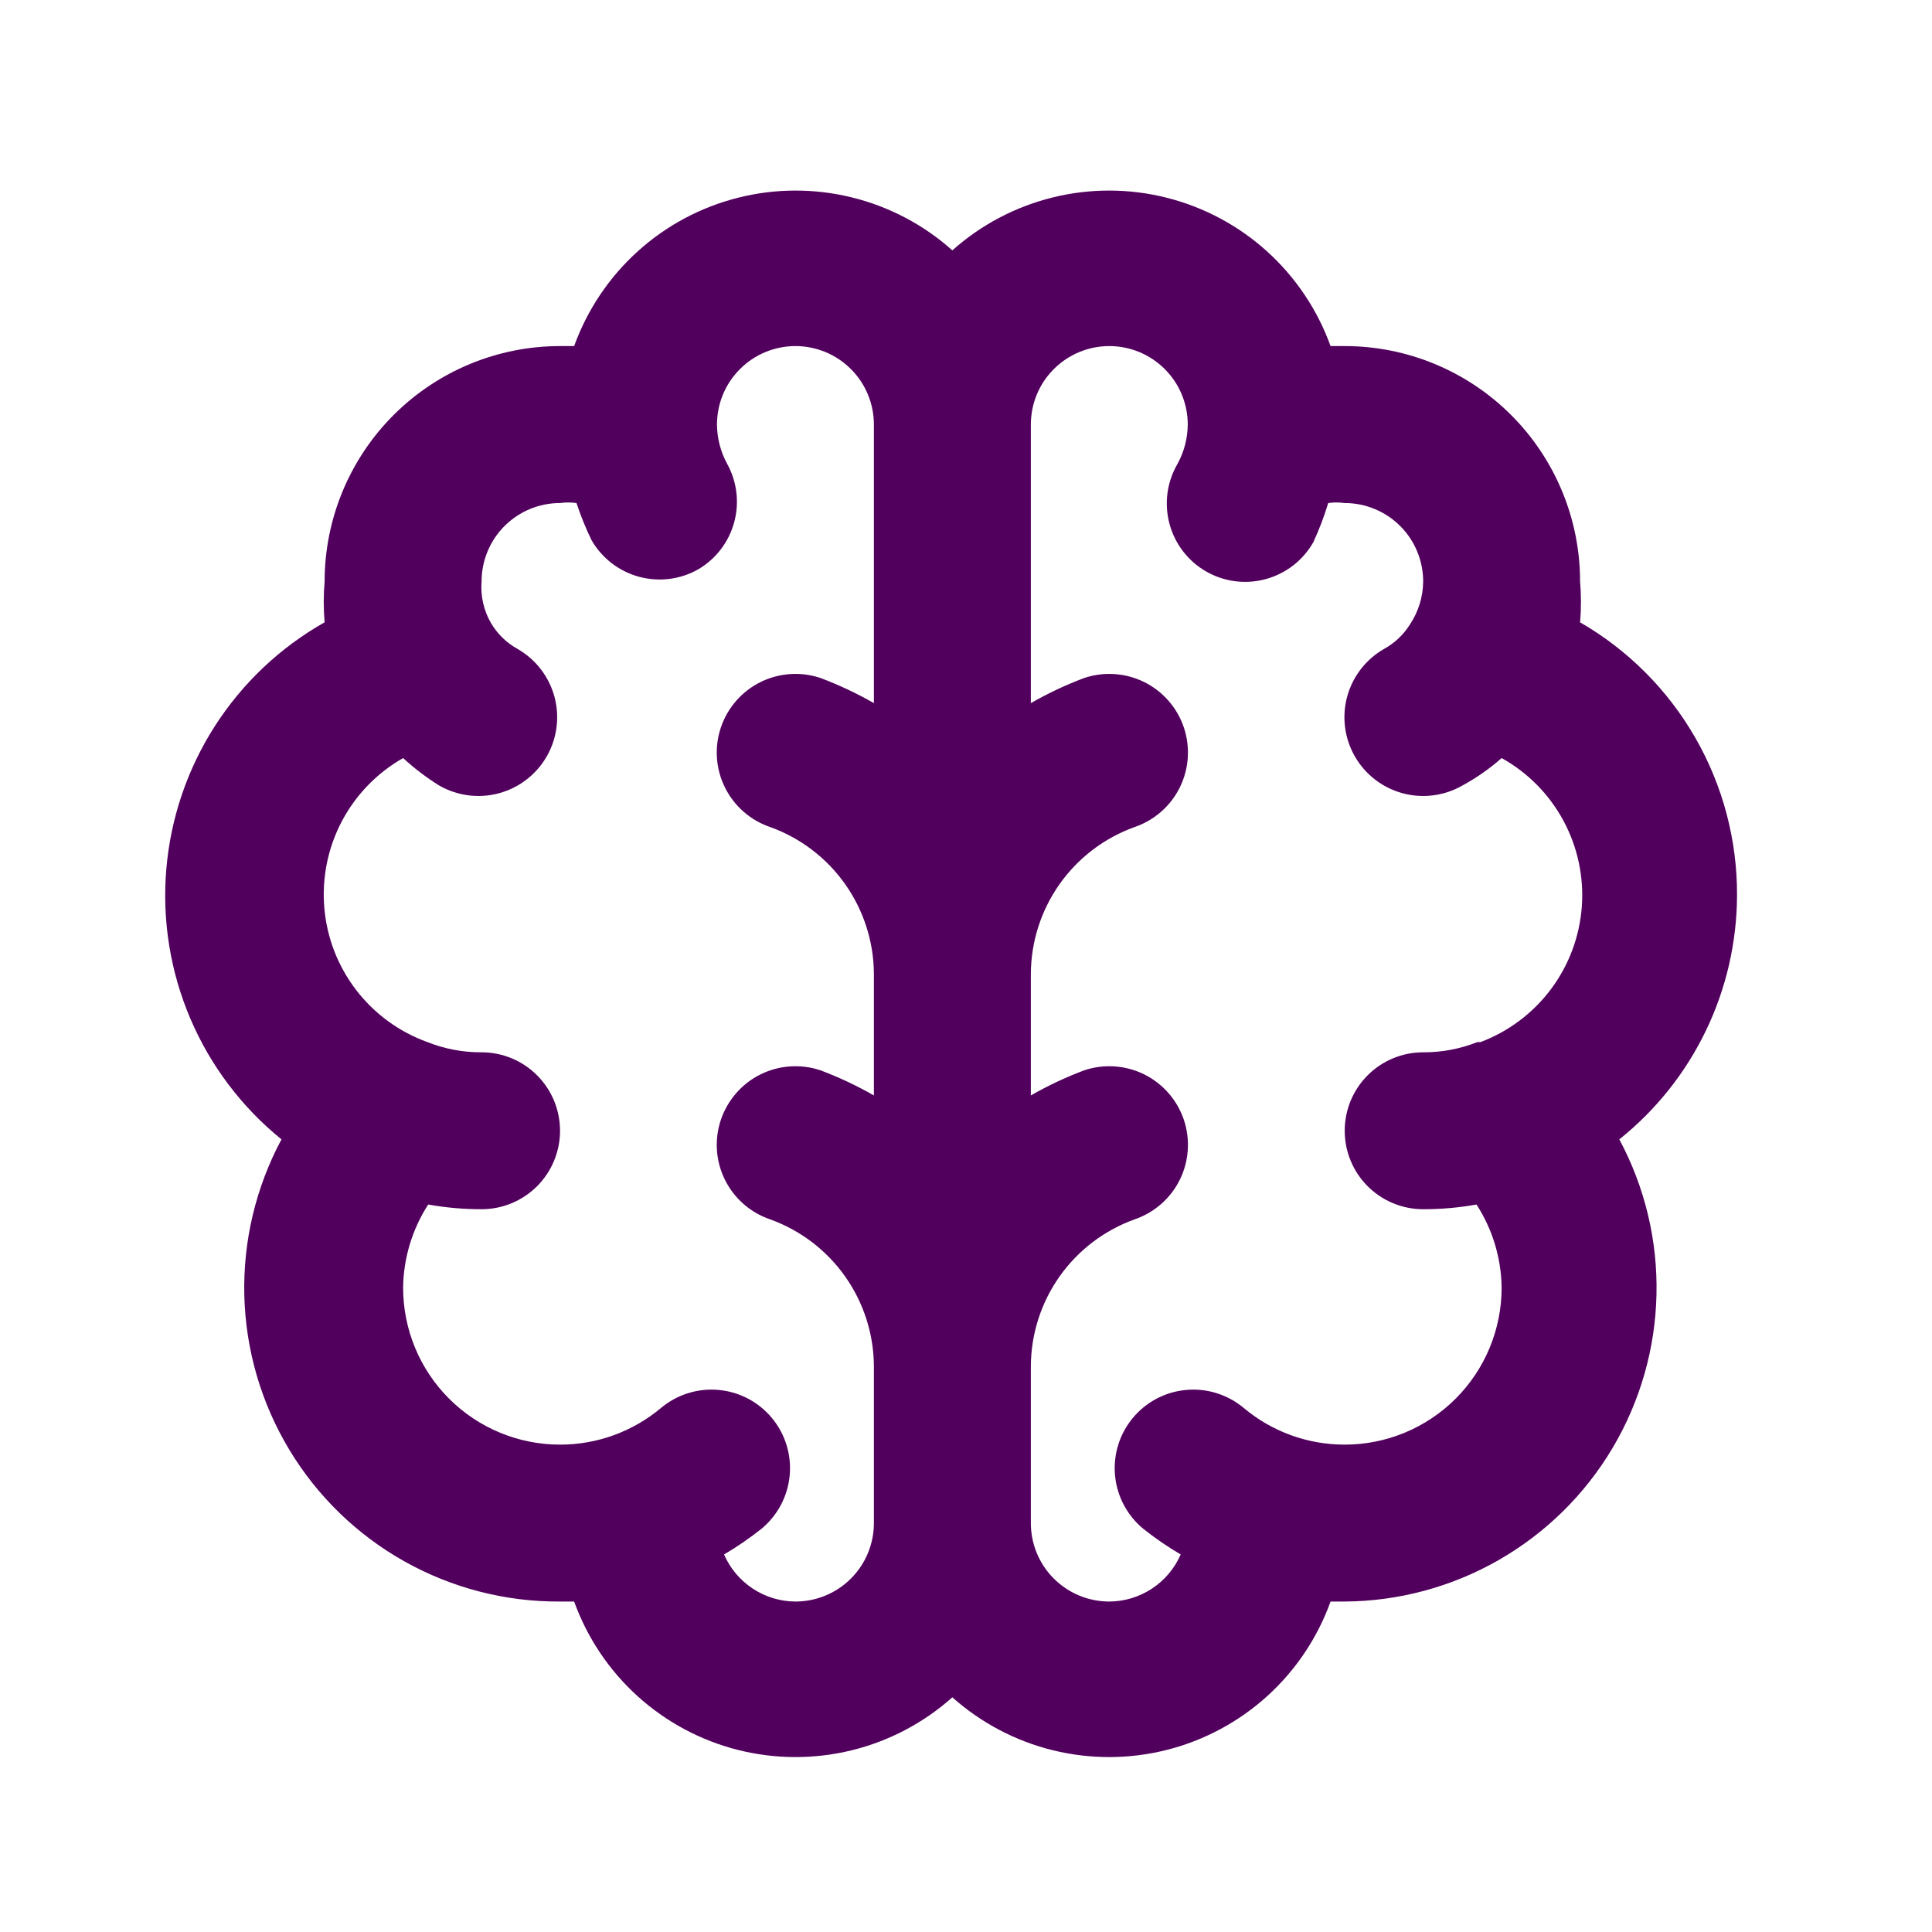 <svg width="46" height="46" viewBox="0 0 46 46" fill="none" xmlns="http://www.w3.org/2000/svg">
<path d="M41.358 21.318C41.363 20.001 41.02 18.706 40.364 17.565C39.708 16.423 38.762 15.475 37.621 14.817C37.649 14.493 37.649 14.168 37.621 13.845C37.621 12.359 37.031 10.933 35.98 9.882C34.929 8.831 33.503 8.24 32.017 8.24H31.68C31.369 7.378 30.851 6.605 30.172 5.989C29.492 5.373 28.672 4.934 27.783 4.709C26.894 4.484 25.964 4.48 25.073 4.699C24.183 4.917 23.359 5.35 22.675 5.961C21.991 5.35 21.168 4.917 20.277 4.699C19.387 4.48 18.456 4.484 17.567 4.709C16.678 4.934 15.858 5.373 15.179 5.989C14.499 6.605 13.982 7.378 13.67 8.24H13.334C11.848 8.24 10.422 8.831 9.371 9.882C8.32 10.933 7.729 12.359 7.729 13.845C7.701 14.168 7.701 14.493 7.729 14.817C6.669 15.416 5.771 16.265 5.114 17.291C4.457 18.316 4.061 19.487 3.959 20.701C3.858 21.915 4.055 23.135 4.533 24.255C5.011 25.375 5.756 26.362 6.702 27.128C6.09 28.27 5.785 29.552 5.817 30.847C5.85 32.143 6.219 33.407 6.888 34.517C7.556 35.627 8.502 36.544 9.633 37.178C10.763 37.811 12.038 38.14 13.334 38.132H13.67C13.982 38.995 14.499 39.768 15.179 40.384C15.858 40.999 16.678 41.439 17.567 41.664C18.456 41.889 19.387 41.892 20.277 41.674C21.168 41.456 21.991 41.022 22.675 40.412C23.359 41.022 24.183 41.456 25.073 41.674C25.964 41.892 26.894 41.889 27.783 41.664C28.672 41.439 29.492 40.999 30.172 40.384C30.851 39.768 31.369 38.995 31.68 38.132H32.017C33.304 38.124 34.568 37.783 35.685 37.143C36.803 36.502 37.736 35.584 38.394 34.477C39.051 33.37 39.412 32.111 39.44 30.824C39.469 29.536 39.164 28.263 38.555 27.128C39.427 26.431 40.131 25.547 40.616 24.541C41.101 23.536 41.354 22.434 41.358 21.318ZM20.807 16.741C20.4 16.508 19.975 16.308 19.537 16.143C19.066 15.985 18.552 16.02 18.107 16.24C17.662 16.461 17.323 16.849 17.164 17.32C17.005 17.791 17.04 18.305 17.261 18.75C17.482 19.195 17.87 19.534 18.341 19.693C19.06 19.953 19.682 20.427 20.123 21.052C20.564 21.677 20.803 22.422 20.807 23.186V26.082C20.4 25.849 19.975 25.649 19.537 25.484C19.066 25.326 18.552 25.361 18.107 25.581C17.662 25.802 17.323 26.191 17.164 26.661C17.005 27.132 17.04 27.646 17.261 28.091C17.482 28.536 17.87 28.875 18.341 29.034C19.06 29.294 19.682 29.768 20.123 30.393C20.564 31.018 20.803 31.763 20.807 32.528V36.264C20.807 36.76 20.61 37.235 20.26 37.585C19.91 37.935 19.434 38.132 18.939 38.132C18.577 38.13 18.224 38.023 17.923 37.824C17.621 37.625 17.383 37.343 17.239 37.011C17.552 36.828 17.852 36.621 18.136 36.395C18.324 36.238 18.48 36.045 18.595 35.828C18.709 35.61 18.78 35.373 18.802 35.128C18.825 34.883 18.799 34.637 18.726 34.402C18.654 34.167 18.535 33.95 18.378 33.761C18.221 33.572 18.029 33.416 17.811 33.301C17.594 33.187 17.356 33.116 17.111 33.094C16.867 33.071 16.62 33.097 16.386 33.17C16.151 33.242 15.933 33.361 15.744 33.518C15.069 34.086 14.216 34.397 13.334 34.396C12.343 34.396 11.393 34.002 10.692 33.301C9.991 32.601 9.598 31.65 9.598 30.659C9.607 29.956 9.814 29.27 10.195 28.679C10.615 28.754 11.04 28.792 11.466 28.791C11.961 28.791 12.437 28.594 12.787 28.244C13.137 27.893 13.334 27.418 13.334 26.923C13.334 26.427 13.137 25.952 12.787 25.602C12.437 25.251 11.961 25.055 11.466 25.055C11.024 25.057 10.587 24.975 10.177 24.812C9.505 24.569 8.916 24.14 8.481 23.573C8.046 23.007 7.782 22.327 7.722 21.616C7.661 20.904 7.805 20.19 8.137 19.558C8.47 18.925 8.977 18.402 9.598 18.049C9.863 18.293 10.151 18.512 10.457 18.703C10.888 18.95 11.4 19.017 11.88 18.887C12.36 18.757 12.769 18.442 13.017 18.011C13.264 17.58 13.331 17.068 13.201 16.588C13.071 16.108 12.756 15.7 12.325 15.452C12.062 15.307 11.843 15.094 11.69 14.835C11.517 14.535 11.439 14.19 11.466 13.845C11.466 13.35 11.663 12.874 12.013 12.524C12.363 12.174 12.839 11.977 13.334 11.977C13.464 11.959 13.596 11.959 13.726 11.977C13.825 12.277 13.944 12.57 14.081 12.855C14.203 13.069 14.367 13.257 14.562 13.408C14.757 13.558 14.979 13.669 15.217 13.733C15.455 13.797 15.703 13.814 15.948 13.782C16.192 13.75 16.428 13.67 16.641 13.546C17.055 13.297 17.357 12.897 17.482 12.43C17.607 11.963 17.547 11.466 17.313 11.043C17.157 10.756 17.073 10.435 17.071 10.109C17.071 9.613 17.267 9.138 17.618 8.788C17.968 8.437 18.443 8.24 18.939 8.24C19.434 8.24 19.91 8.437 20.26 8.788C20.61 9.138 20.807 9.613 20.807 10.109V16.741ZM35.174 24.812C34.764 24.975 34.326 25.057 33.885 25.055C33.389 25.055 32.914 25.251 32.564 25.602C32.213 25.952 32.017 26.427 32.017 26.923C32.017 27.418 32.213 27.893 32.564 28.244C32.914 28.594 33.389 28.791 33.885 28.791C34.311 28.792 34.736 28.754 35.155 28.679C35.537 29.27 35.744 29.956 35.753 30.659C35.753 31.65 35.359 32.601 34.659 33.301C33.958 34.002 33.008 34.396 32.017 34.396C31.135 34.397 30.281 34.086 29.607 33.518C29.225 33.201 28.733 33.048 28.239 33.094C27.745 33.139 27.289 33.379 26.972 33.761C26.655 34.142 26.503 34.634 26.548 35.128C26.594 35.622 26.834 36.078 27.215 36.395C27.499 36.621 27.799 36.828 28.112 37.011C27.967 37.343 27.73 37.625 27.428 37.824C27.126 38.023 26.773 38.13 26.412 38.132C25.916 38.132 25.441 37.935 25.091 37.585C24.74 37.235 24.544 36.76 24.544 36.264V32.528C24.548 31.763 24.786 31.018 25.227 30.393C25.668 29.768 26.291 29.294 27.01 29.034C27.48 28.875 27.869 28.536 28.09 28.091C28.31 27.646 28.345 27.132 28.187 26.661C28.028 26.191 27.689 25.802 27.244 25.581C26.799 25.361 26.285 25.326 25.814 25.484C25.375 25.649 24.95 25.849 24.544 26.082V23.186C24.548 22.422 24.786 21.677 25.227 21.052C25.668 20.427 26.291 19.953 27.01 19.693C27.48 19.534 27.869 19.195 28.09 18.75C28.31 18.305 28.345 17.791 28.187 17.32C28.028 16.849 27.689 16.461 27.244 16.24C26.799 16.02 26.285 15.985 25.814 16.143C25.375 16.308 24.95 16.508 24.544 16.741V10.109C24.544 9.613 24.74 9.138 25.091 8.788C25.441 8.437 25.916 8.24 26.412 8.24C26.907 8.24 27.383 8.437 27.733 8.788C28.083 9.138 28.28 9.613 28.28 10.109C28.277 10.435 28.194 10.756 28.037 11.043C27.913 11.255 27.832 11.489 27.798 11.733C27.765 11.977 27.78 12.224 27.842 12.462C27.905 12.7 28.013 12.923 28.162 13.119C28.311 13.314 28.497 13.479 28.71 13.602C28.923 13.726 29.159 13.806 29.403 13.838C29.647 13.87 29.895 13.854 30.133 13.789C30.371 13.725 30.594 13.614 30.789 13.464C30.984 13.313 31.147 13.125 31.269 12.911C31.409 12.608 31.528 12.296 31.624 11.977C31.754 11.959 31.886 11.959 32.017 11.977C32.512 11.977 32.987 12.174 33.338 12.524C33.688 12.874 33.885 13.35 33.885 13.845C33.882 14.211 33.771 14.569 33.567 14.873C33.414 15.115 33.202 15.315 32.951 15.452C32.52 15.7 32.205 16.108 32.075 16.588C31.945 17.068 32.012 17.58 32.259 18.011C32.507 18.442 32.916 18.757 33.396 18.887C33.876 19.017 34.388 18.95 34.819 18.703C35.154 18.521 35.468 18.302 35.753 18.049C36.376 18.395 36.887 18.913 37.225 19.541C37.563 20.169 37.715 20.88 37.662 21.591C37.609 22.302 37.353 22.984 36.926 23.554C36.498 24.125 35.916 24.561 35.249 24.812H35.174Z" fill="#52005D"/>
</svg>
